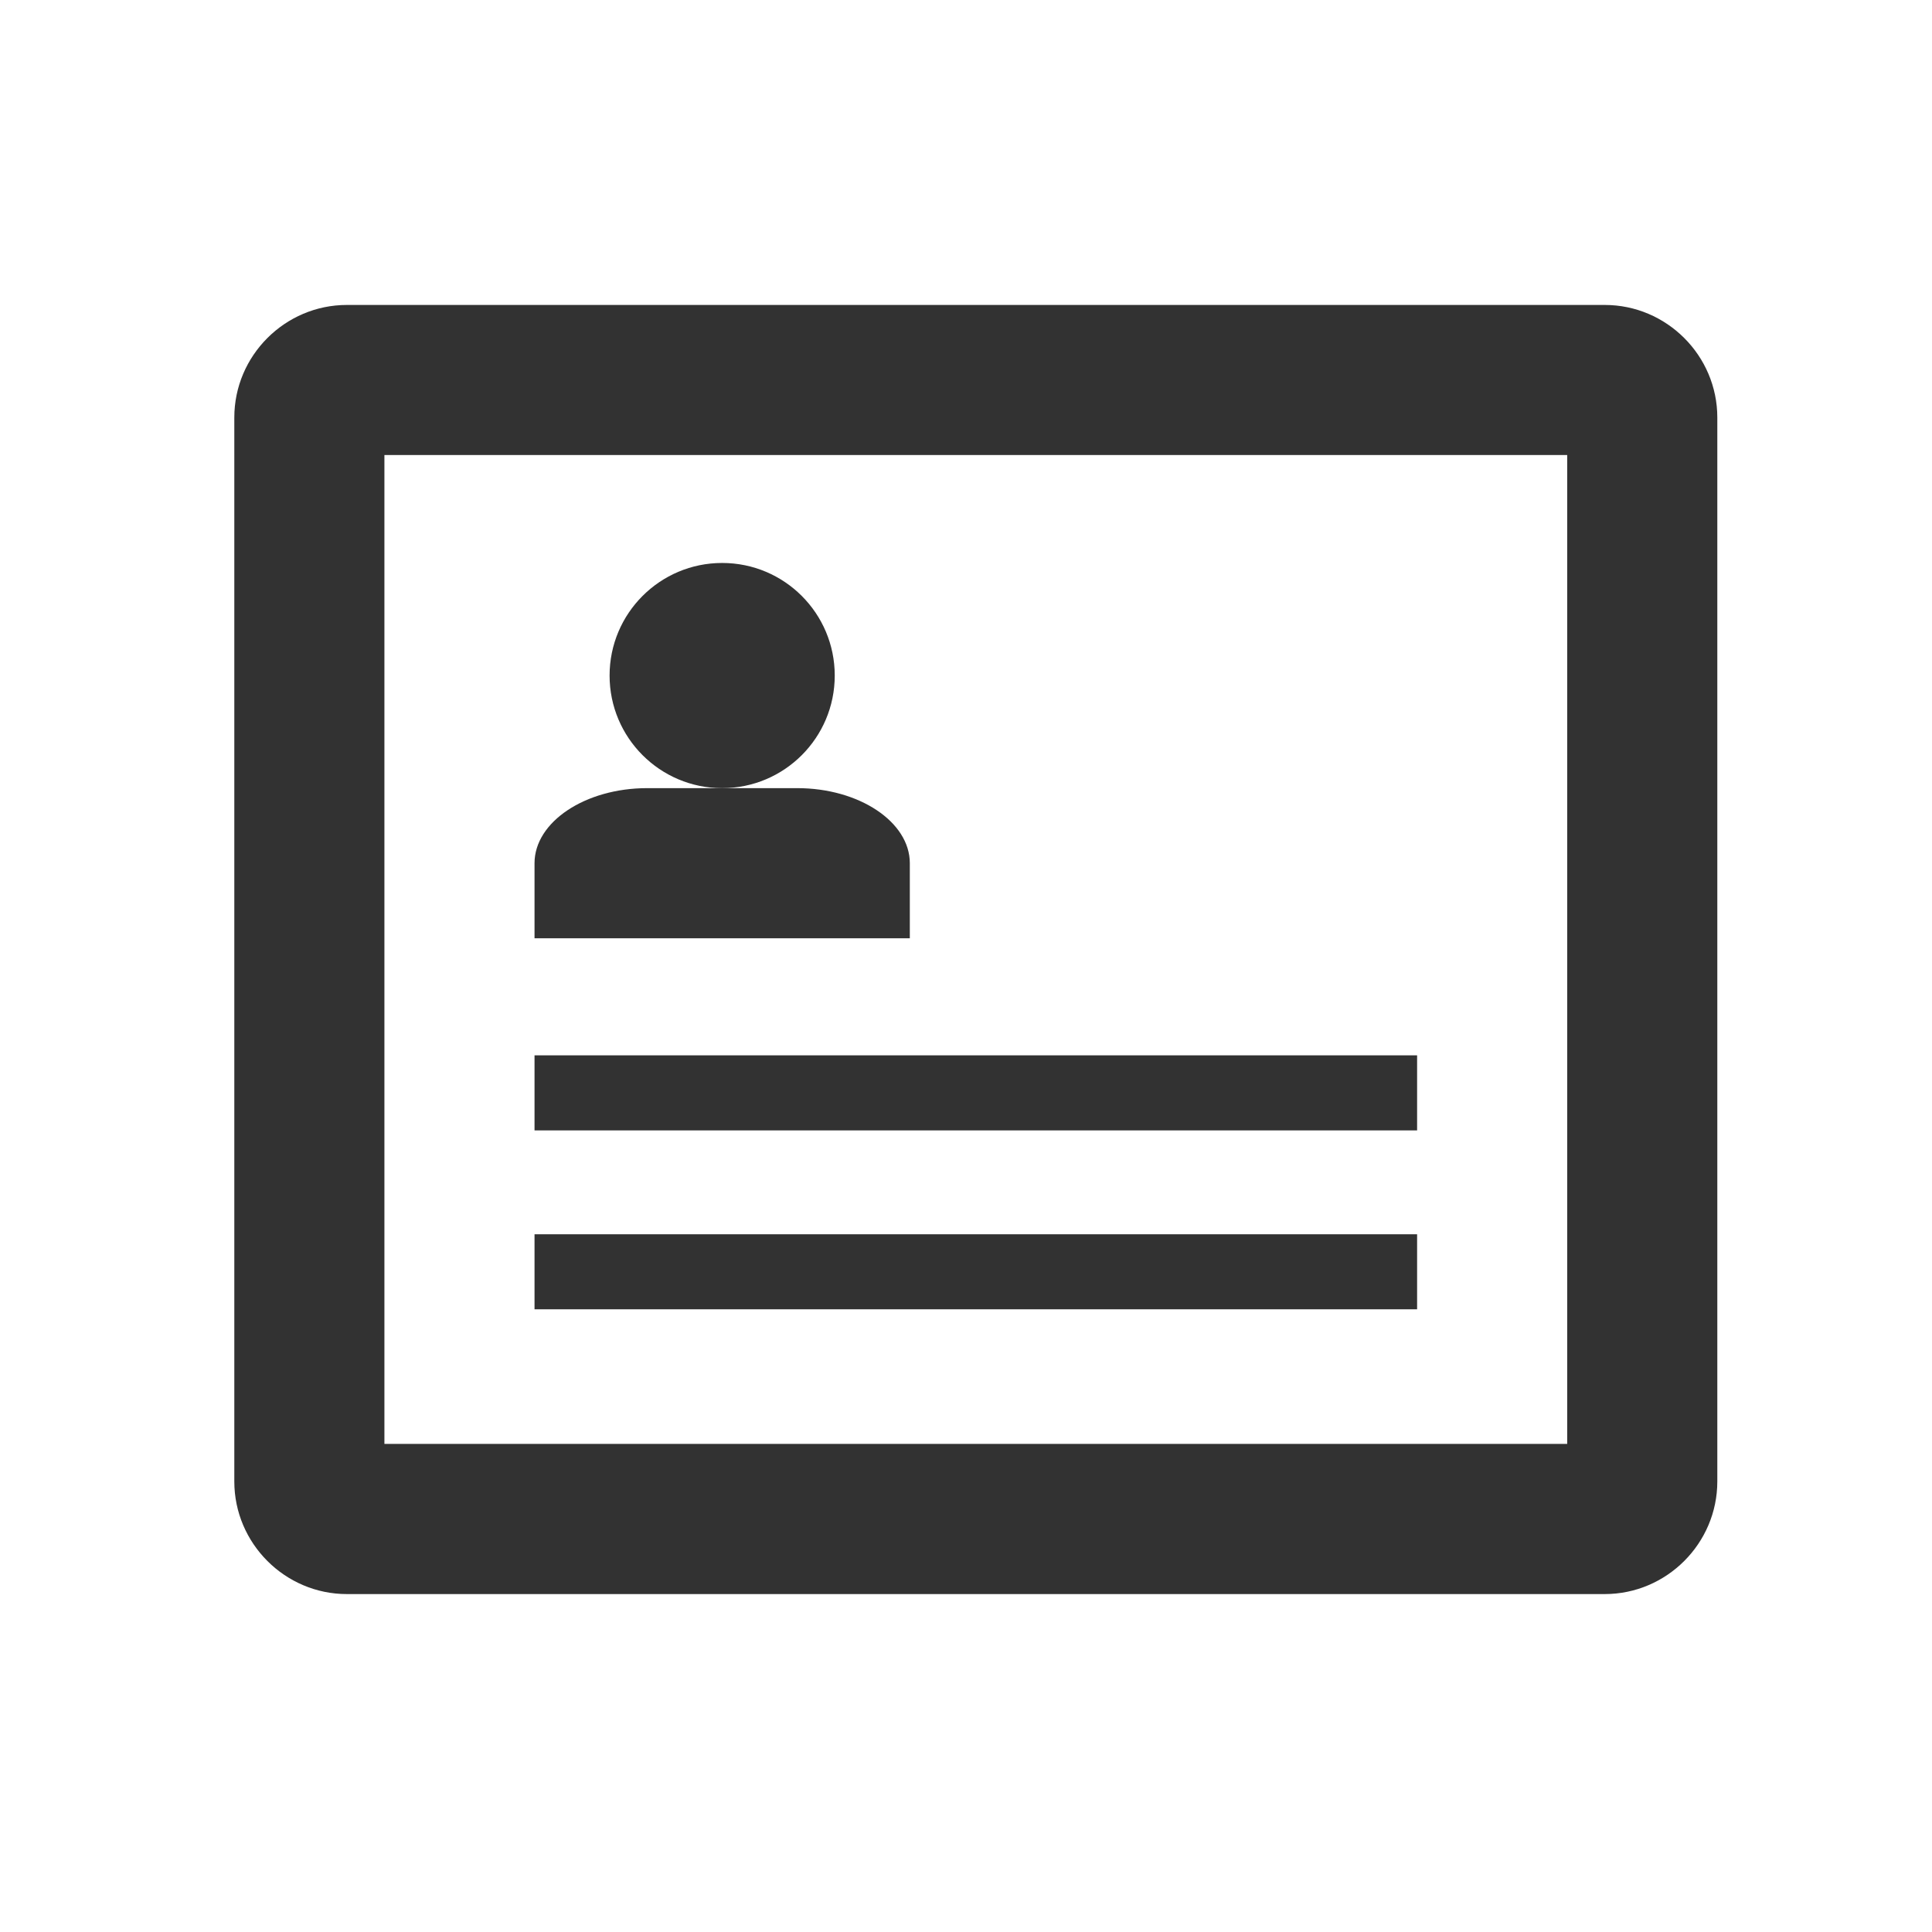 <?xml version="1.0" encoding="utf-8"?>
<!-- Generator: Adobe Illustrator 15.0.0, SVG Export Plug-In . SVG Version: 6.00 Build 0)  -->
<!DOCTYPE svg PUBLIC "-//W3C//DTD SVG 1.1//EN" "http://www.w3.org/Graphics/SVG/1.1/DTD/svg11.dtd">
<svg version="1.1" id="Layer_1" xmlns="http://www.w3.org/2000/svg" xmlns:xlink="http://www.w3.org/1999/xlink" x="0px" y="0px"
	 width="100px" height="100px" viewBox="0 0 100 100" enable-background="new 0 0 100 100" xml:space="preserve">
<g>
	<path fill="#323232" d="M83.06,15.784H17.954c-3.203,0-5.826,2.623-5.826,5.827V76.68c0,3.205,2.623,5.829,5.826,5.829H83.06
		c3.205,0,5.828-2.624,5.828-5.829V21.611C88.888,18.406,86.265,15.784,83.06,15.784L83.06,15.784z M81.118,74.737H19.897V23.553
		h61.221V74.737z"/>
	<rect x="27.667" y="54.624" fill="#323232" width="45.682" height="3.885"/>
	<rect x="27.667" y="63.886" fill="#323232" width="45.682" height="3.883"/>
	<path fill="#323232" d="M31.552,34.966c0,3.218,2.609,5.828,5.827,5.828c3.22,0,5.827-2.61,5.827-5.828s-2.607-5.827-5.827-5.827
		C34.161,29.139,31.552,31.748,31.552,34.966L31.552,34.966z"/>
	<path fill="#323232" d="M41.265,40.794h-7.77c-3.205,0-5.828,1.748-5.828,3.885v3.885h19.425v-3.885
		C47.092,42.542,44.47,40.794,41.265,40.794L41.265,40.794z"/>
	<path fill="#323232" d="M41.265,39.094"/>
</g>
</svg>
